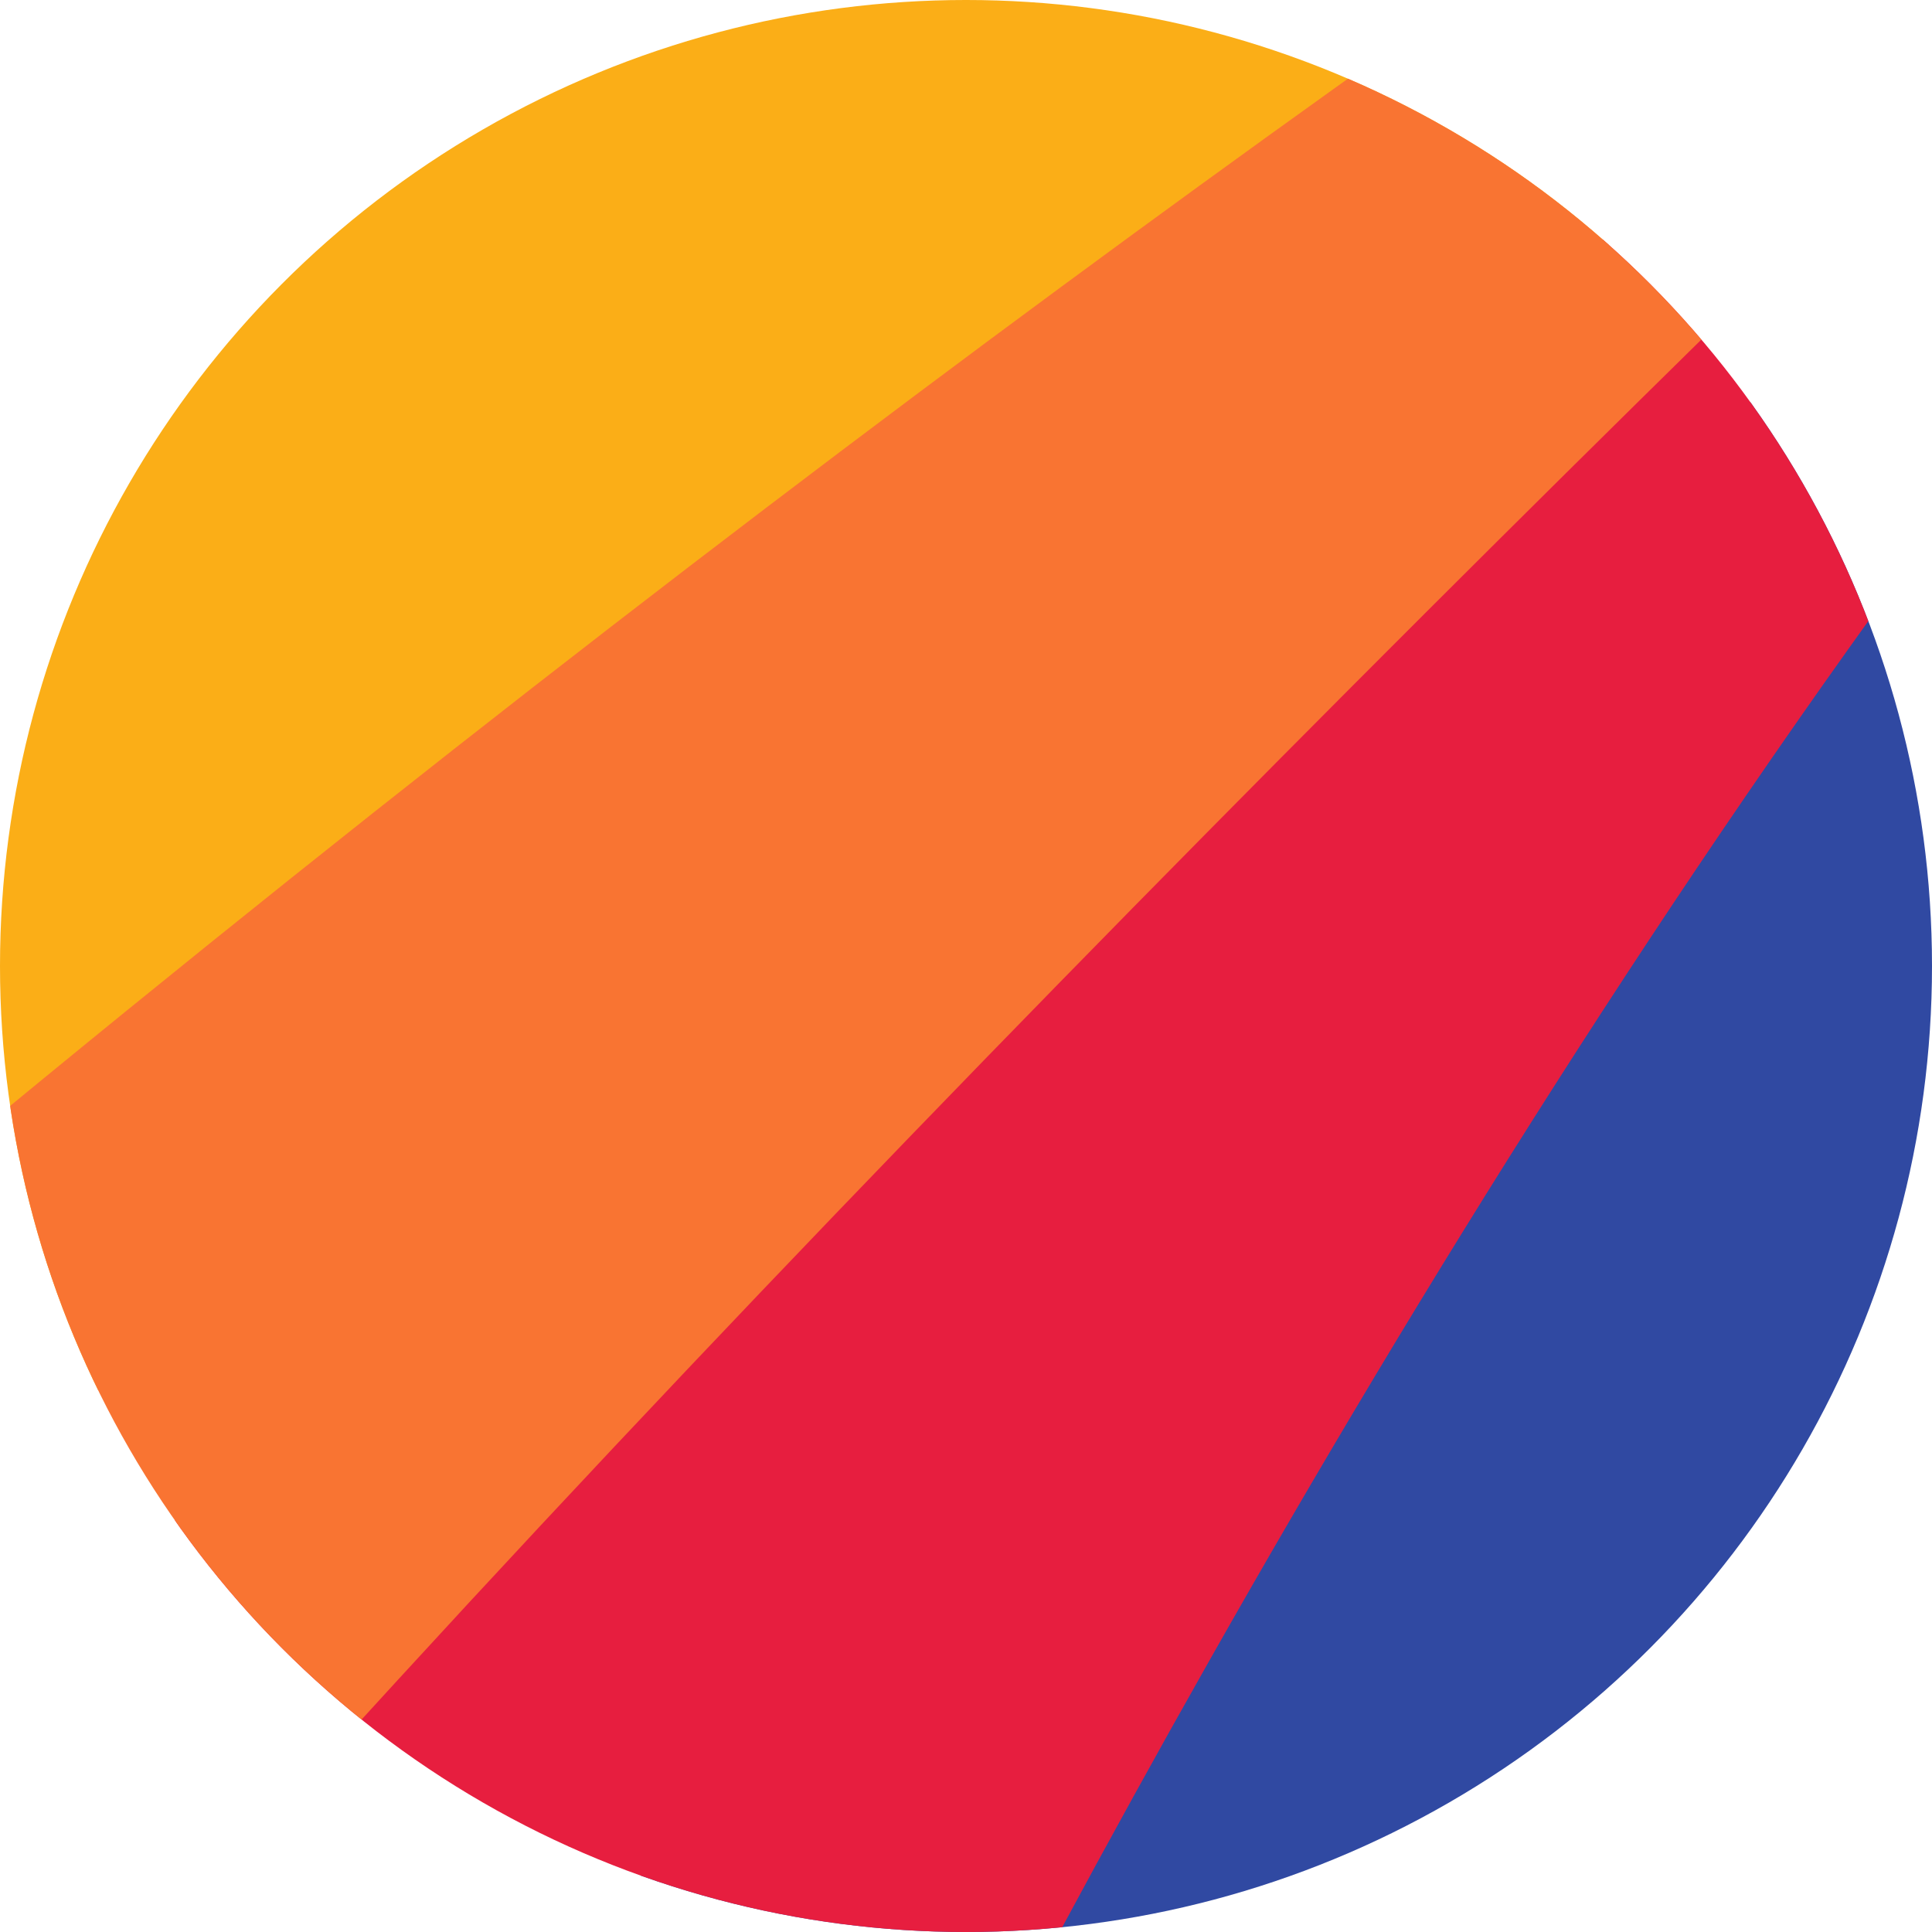 <?xml version="1.0" encoding="utf-8"?>
<!-- Generator: Adobe Illustrator 19.1.0, SVG Export Plug-In . SVG Version: 6.00 Build 0)  -->
<svg version="1.1" id="Layer_1" xmlns="http://www.w3.org/2000/svg" xmlns:xlink="http://www.w3.org/1999/xlink" x="0px" y="0px"
	 viewBox="0 0 40 40" style="enable-background:new 0 0 40 40;" xml:space="preserve">
<style type="text/css">
	.st0{clip-path:url(#XMLID_2_);fill:#FBAE17;}
	.st1{clip-path:url(#XMLID_2_);fill:#3049A2;}
	.st2{clip-path:url(#XMLID_2_);}
	.st3{fill:#E71E3F;}
	.st4{fill:#F97432;}
</style>
<g>
	<defs>
		<circle id="XMLID_22_" cx="20" cy="20" r="20"/>
	</defs>
	<clipPath id="XMLID_2_">
		<use xlink:href="#XMLID_22_"  style="overflow:visible;"/>
	</clipPath>
	<polygon class="st0" points="-3.949,33.327 40,-0 4.749,-10.908 -10.816,10.993 	"/>
	<polyline class="st1" points="9.327,44.064 40,3.321 45.949,46.479 	"/>
	<g class="st2">
		<path class="st3" d="M10.257,64.223c0,0,19.616-47.877,46.769-72.488
			s-1.584-4.107-1.584-4.107L8.356,24.309l-25.476,38.595l2.255,1.32H10.257z"/>
		<path class="st4" d="M-19.021,39.516c39.925-36.251,74.019-55.709,74.019-55.709
			l1.014,3.336c0,0-59.117,54.572-70.878,77.081S-19.021,39.516-19.021,39.516z"/>
	</g>
</g>
<g>
</g>
<g>
</g>
<g>
</g>
<g>
</g>
<g>
</g>
<g>
</g>
<g>
</g>
<g>
</g>
<g>
</g>
<g>
</g>
<g>
</g>
<g>
</g>
<g>
</g>
<g>
</g>
<g>
</g>
</svg>

